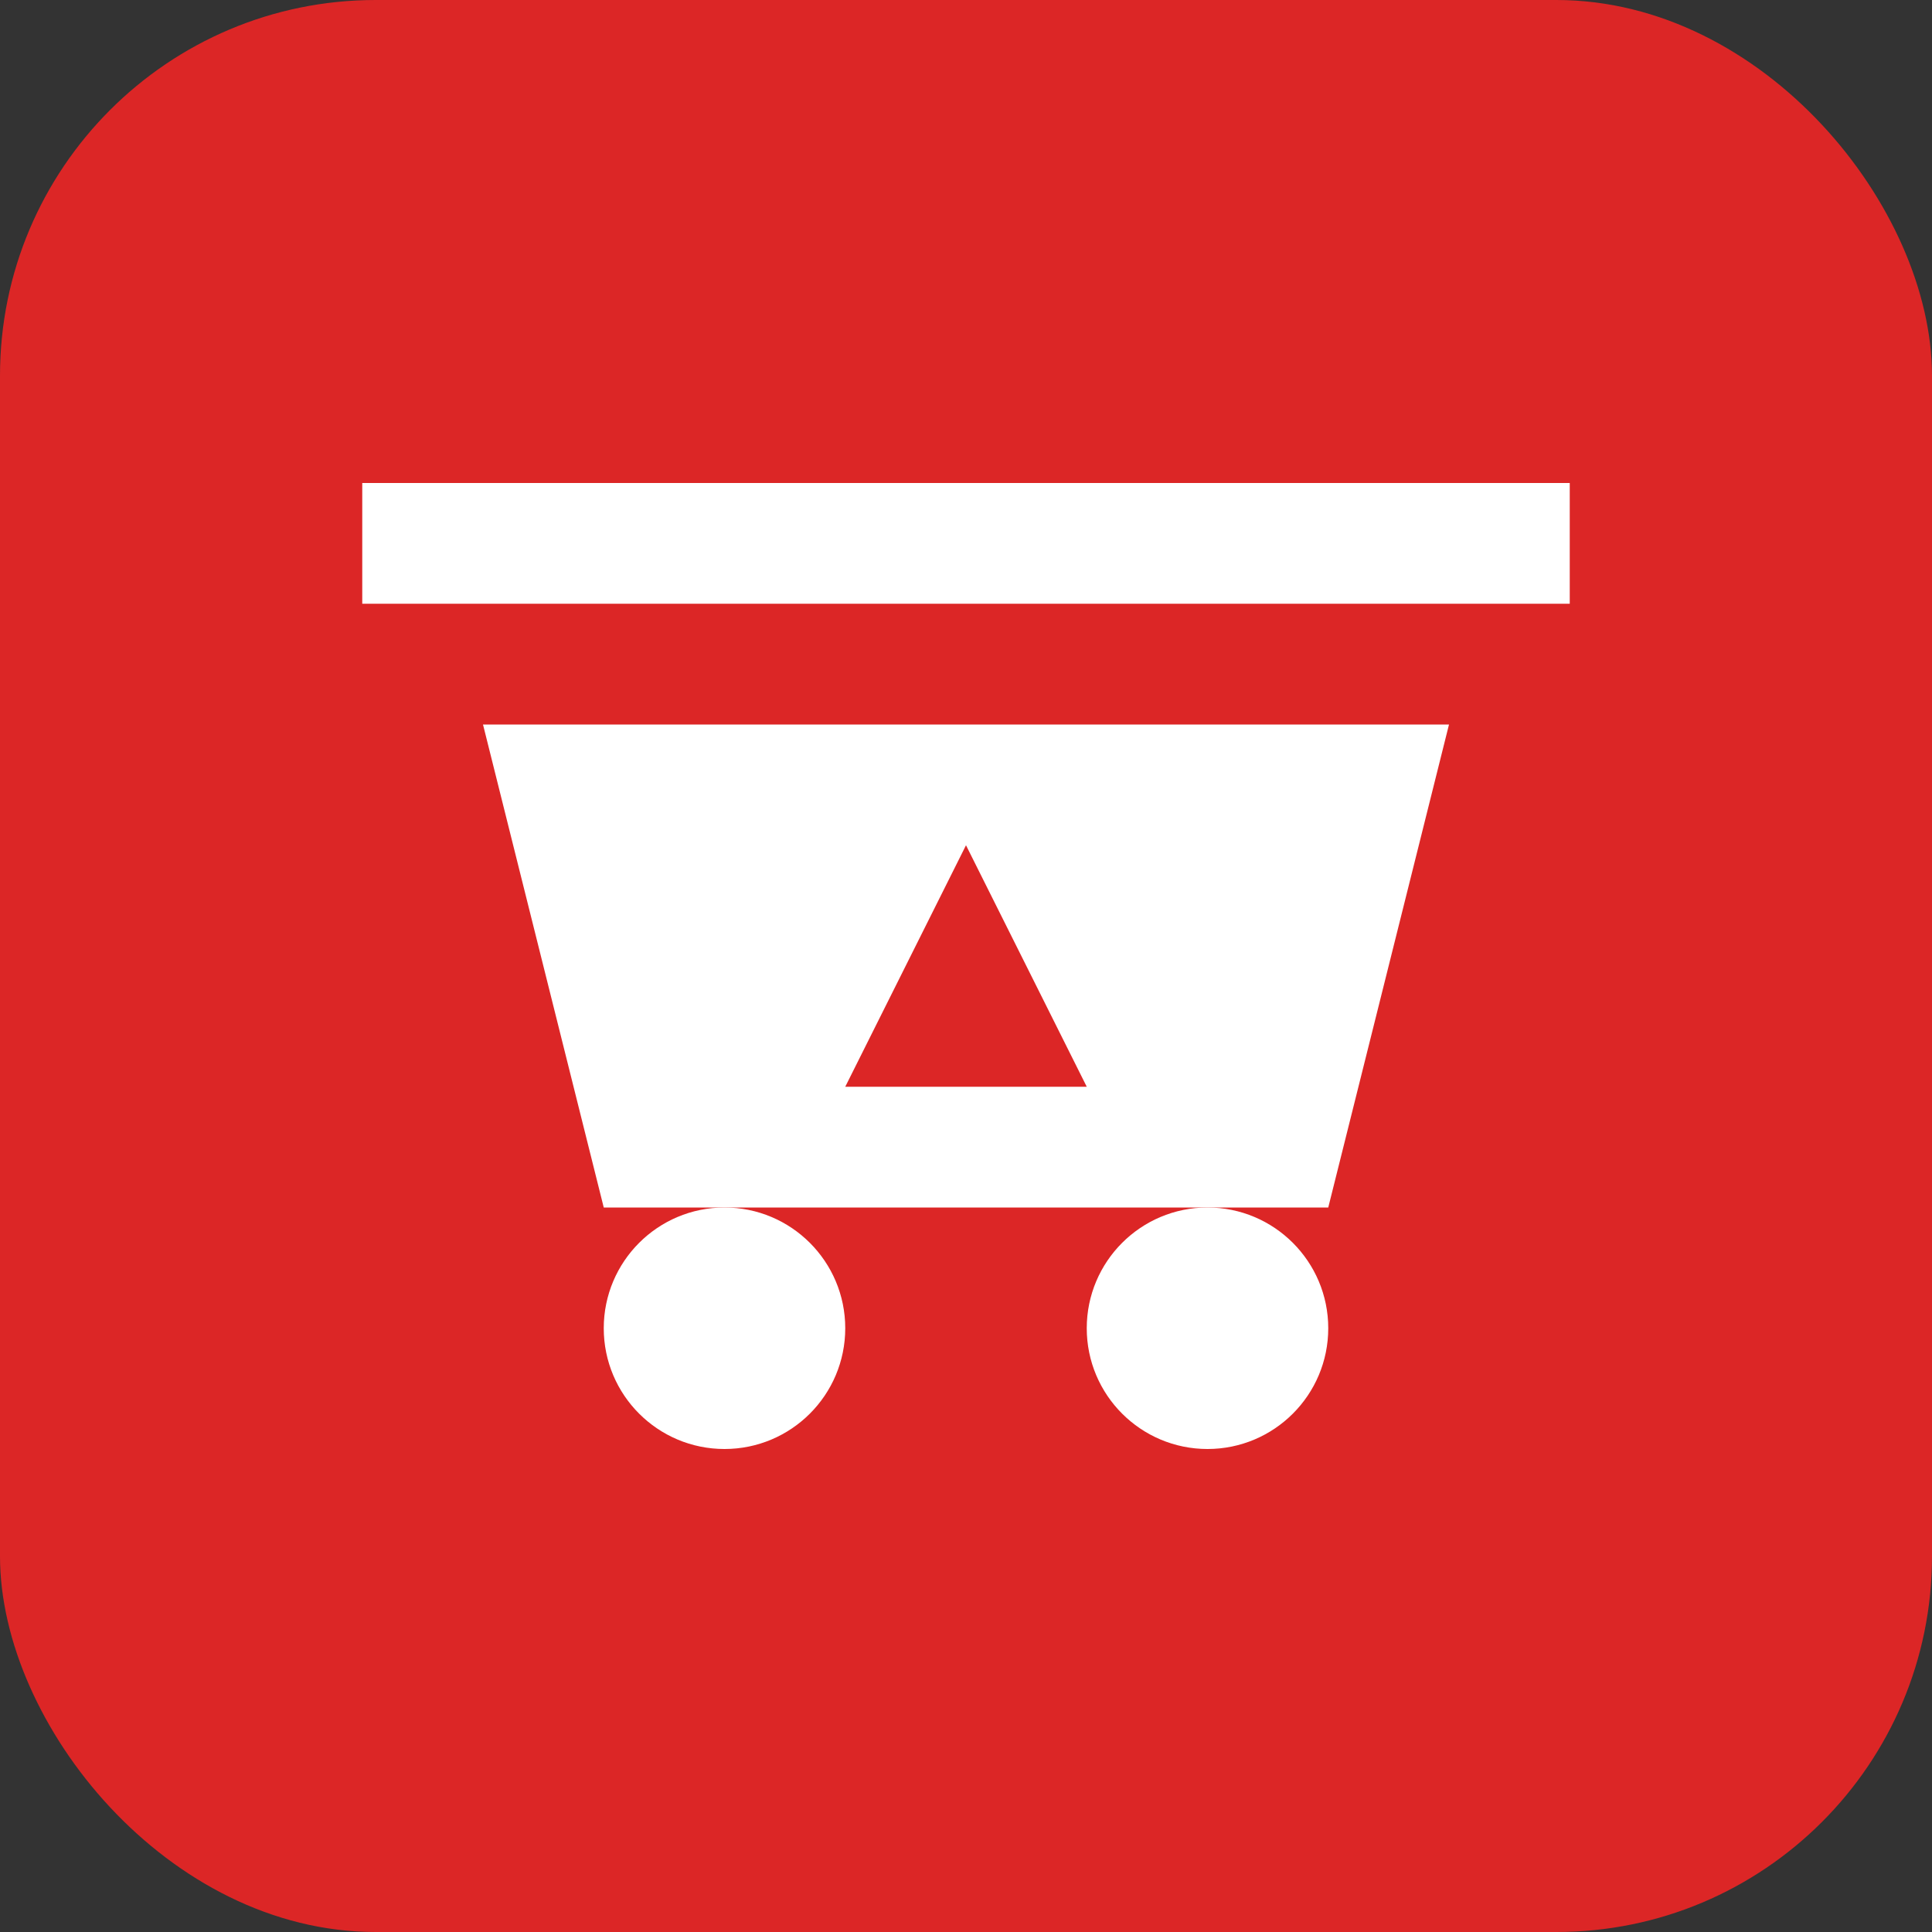 <svg width="144" height="144" viewBox="0 0 144 144" fill="none" xmlns="http://www.w3.org/2000/svg">
<rect x="0" y="0" width="144" height="144" fill="#333333" stroke="none"/>
<rect width="144" height="144" rx="28" fill="#dc2626"/>
<path d="M36 54H108L99 90H45L36 54Z" fill="white"/>
<path d="M27 36H117V45H27V36Z" fill="white"/>
<circle cx="54" cy="99" r="9" fill="white"/>
<circle cx="90" cy="99" r="9" fill="white"/>
<path d="M72 63L63 81H81L72 63Z" fill="#dc2626"/>
</svg>
